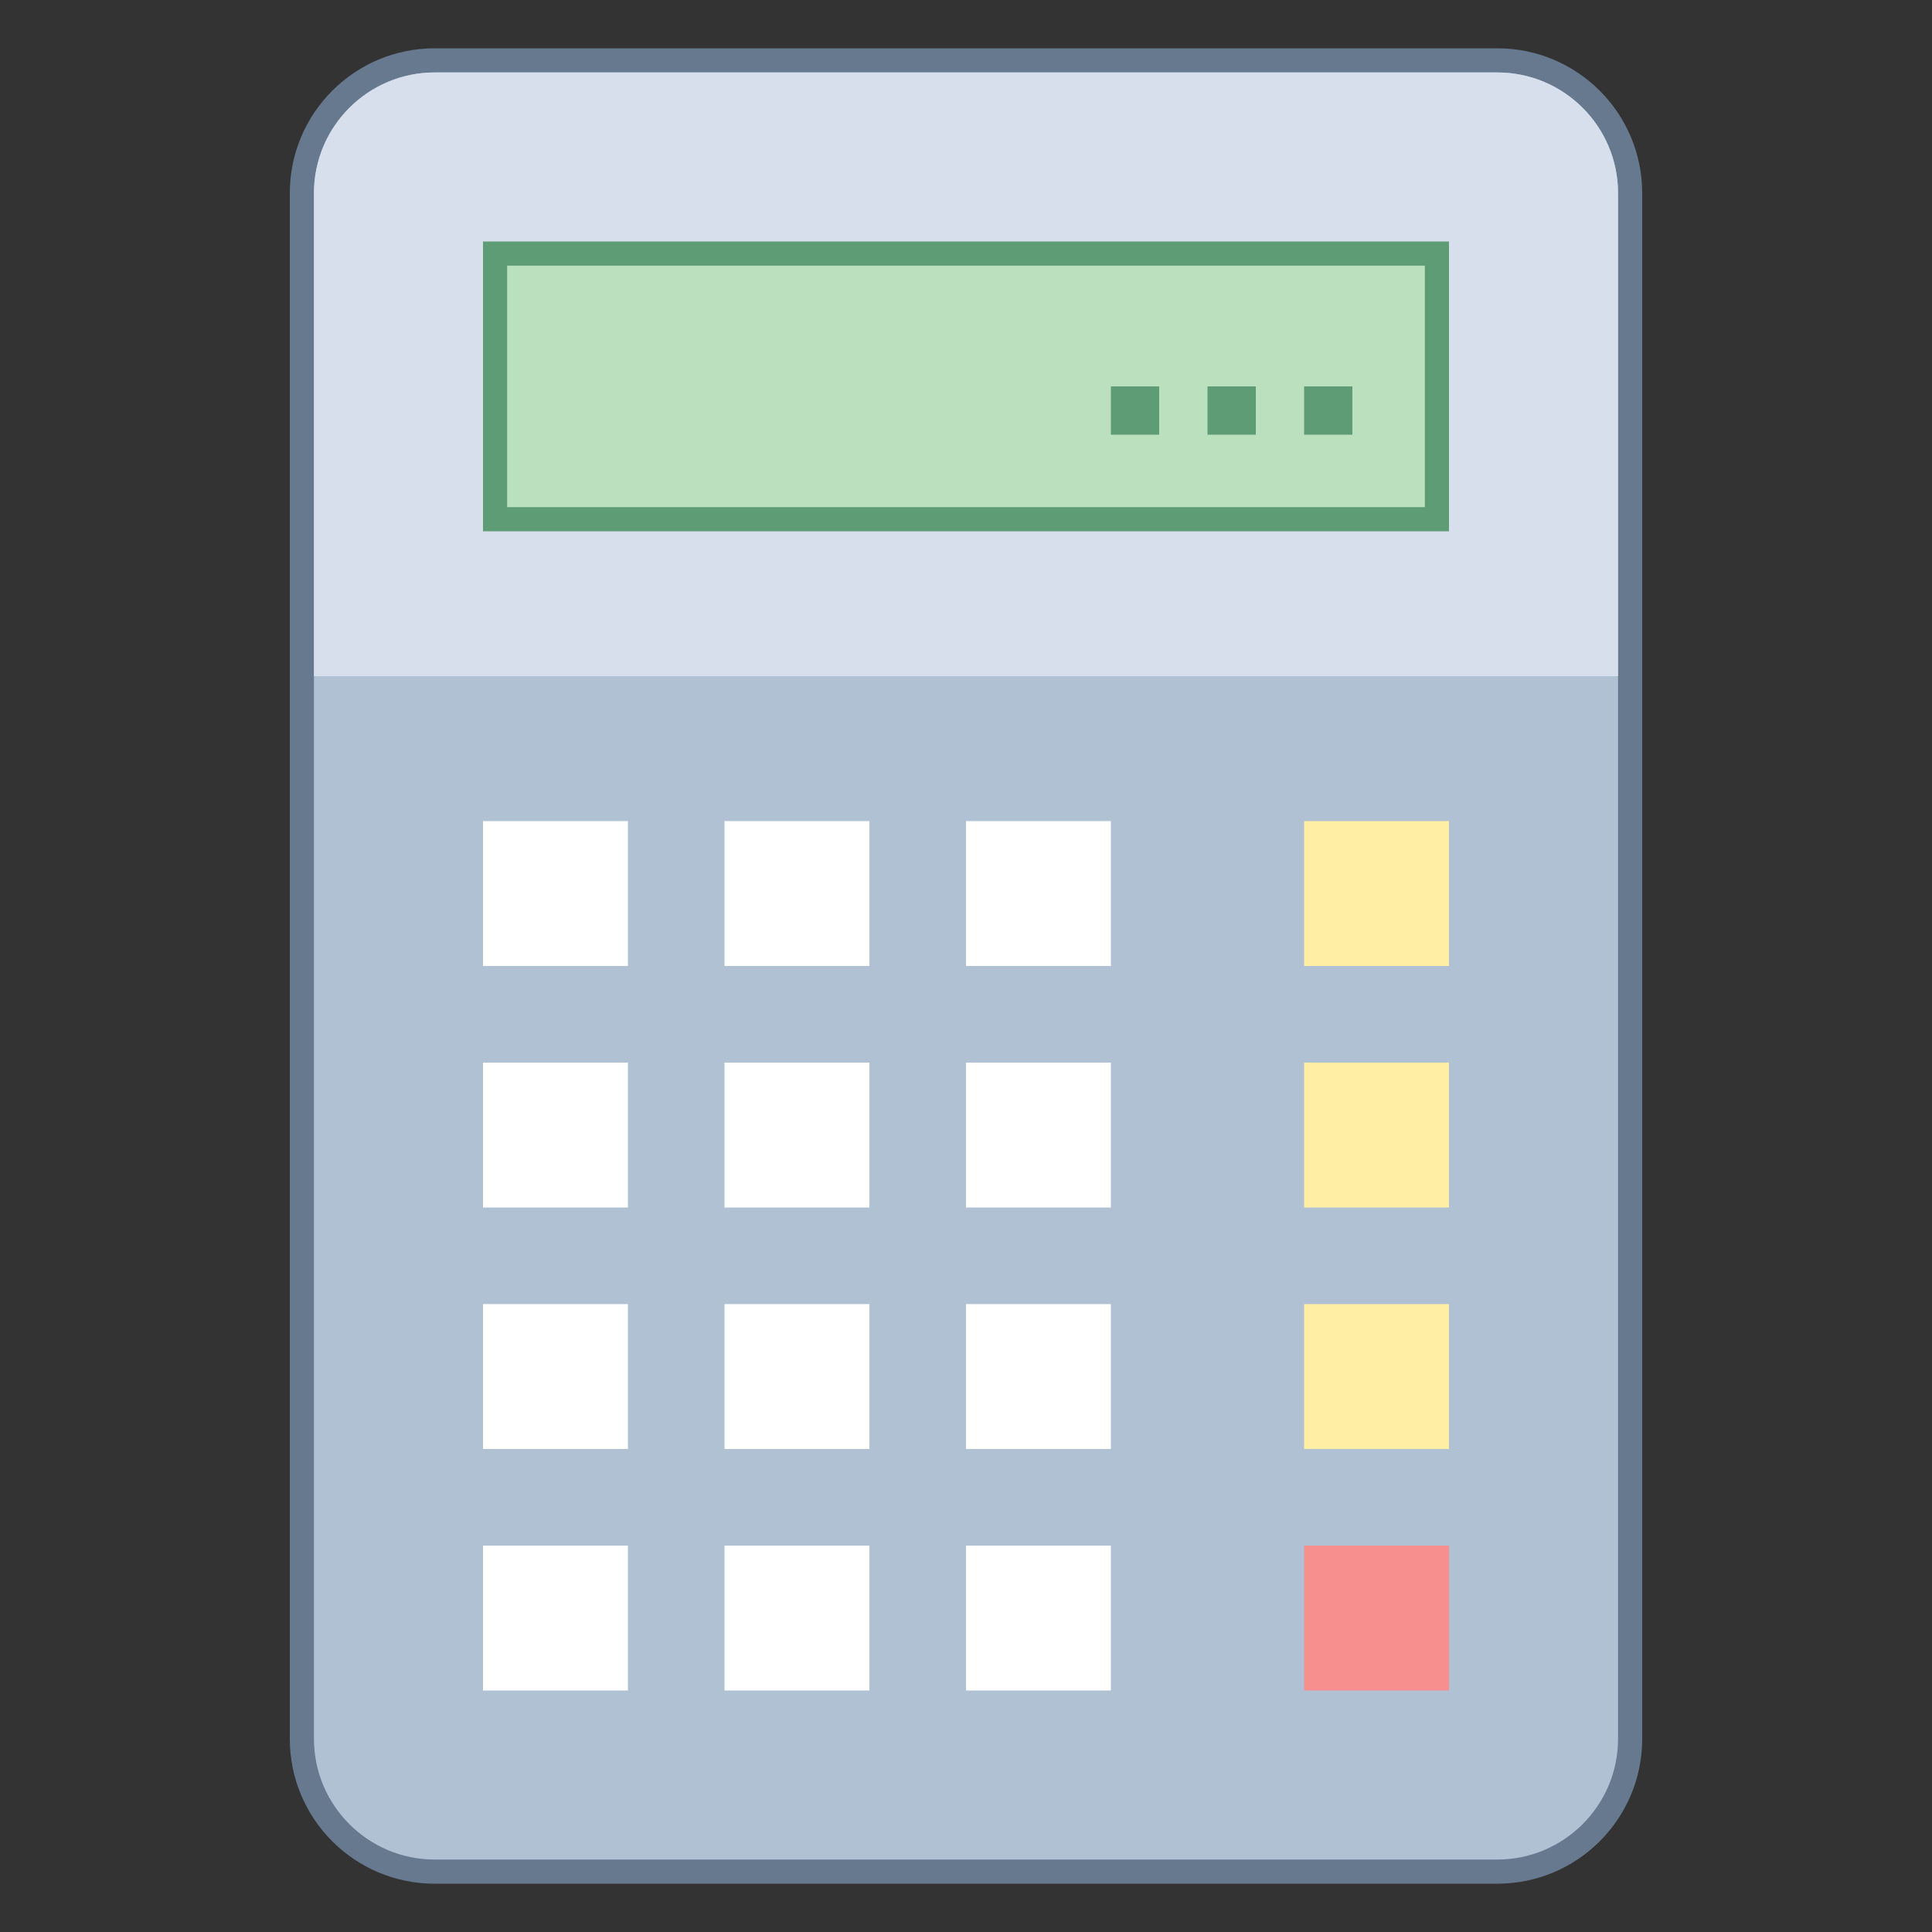﻿<svg version="1.1" id="Layer_1" xmlns="http://www.w3.org/2000/svg" xmlns:xlink="http://www.w3.org/1999/xlink" x="0px" y="0px" viewBox="0 0 80 80" style="enable-background:new 0 0 80 80;" xml:space="preserve" width="50" height="50">
<rect x="0" y="0" width="80" height="80" fill="#333333" stroke="none"/>
<g>
	<path style="fill:#B0C1D4;" d="M18,77.5c-3.032,0-5.5-2.467-5.5-5.5V8c0-3.033,2.468-5.5,5.5-5.5h44c3.032,0,5.5,2.467,5.5,5.5v64
		c0,3.033-2.468,5.5-5.5,5.5H18z"/>
	<g>
		<path style="fill:#66798F;" d="M62,3c2.757,0,5,2.243,5,5v64c0,2.757-2.243,5-5,5H18c-2.757,0-5-2.243-5-5V8c0-2.757,2.243-5,5-5
			H62 M62,2H18c-3.314,0-6,2.686-6,6v64c0,3.314,2.686,6,6,6h44c3.314,0,6-2.686,6-6V8C68,4.686,65.314,2,62,2L62,2z"/>
	</g>
</g>
<g>
	<path style="fill:#D6DFEB;" d="M13,28V8c0-2.761,2.239-5,5-5h44c2.761,0,5,2.239,5,5v20H13z"/>
</g>
<g>
	<rect x="20.5" y="10.5" style="fill:#BAE0BD;" width="39" height="11"/>
	<path style="fill:#5E9C76;" d="M59,11v10H21V11H59 M60,10H20v12h40V10L60,10z"/>
</g>
<g>
	<rect x="30" y="34" style="fill:#FFFFFF;" width="6" height="6"/>
</g>
<g>
	<rect x="20" y="34" style="fill:#FFFFFF;" width="6" height="6"/>
</g>
<g>
	<rect x="40" y="34" style="fill:#FFFFFF;" width="6" height="6"/>
</g>
<g>
	<rect x="54" y="34" style="fill:#FFEEA3;" width="6" height="6"/>
</g>
<g>
	<rect x="30" y="44" style="fill:#FFFFFF;" width="6" height="6"/>
</g>
<g>
	<rect x="20" y="44" style="fill:#FFFFFF;" width="6" height="6"/>
</g>
<g>
	<rect x="40" y="44" style="fill:#FFFFFF;" width="6" height="6"/>
</g>
<g>
	<rect x="54" y="44" style="fill:#FFEEA3;" width="6" height="6"/>
</g>
<g>
	<rect x="30" y="54" style="fill:#FFFFFF;" width="6" height="6"/>
</g>
<g>
	<rect x="20" y="54" style="fill:#FFFFFF;" width="6" height="6"/>
</g>
<g>
	<rect x="40" y="54" style="fill:#FFFFFF;" width="6" height="6"/>
</g>
<g>
	<rect x="54" y="54" style="fill:#FFEEA3;" width="6" height="6"/>
</g>
<g>
	<rect x="30" y="64" style="fill:#FFFFFF;" width="6" height="6"/>
</g>
<g>
	<rect x="20" y="64" style="fill:#FFFFFF;" width="6" height="6"/>
</g>
<g>
	<rect x="40" y="64" style="fill:#FFFFFF;" width="6" height="6"/>
</g>
<g>
	<rect x="54" y="64" style="fill:#F78F8F;" width="6" height="6"/>
</g>
<rect x="54" y="16" style="fill:#5E9C76;" width="2" height="2"/>
<rect x="50" y="16" style="fill:#5E9C76;" width="2" height="2"/>
<rect x="46" y="16" style="fill:#5E9C76;" width="2" height="2"/>
</svg>